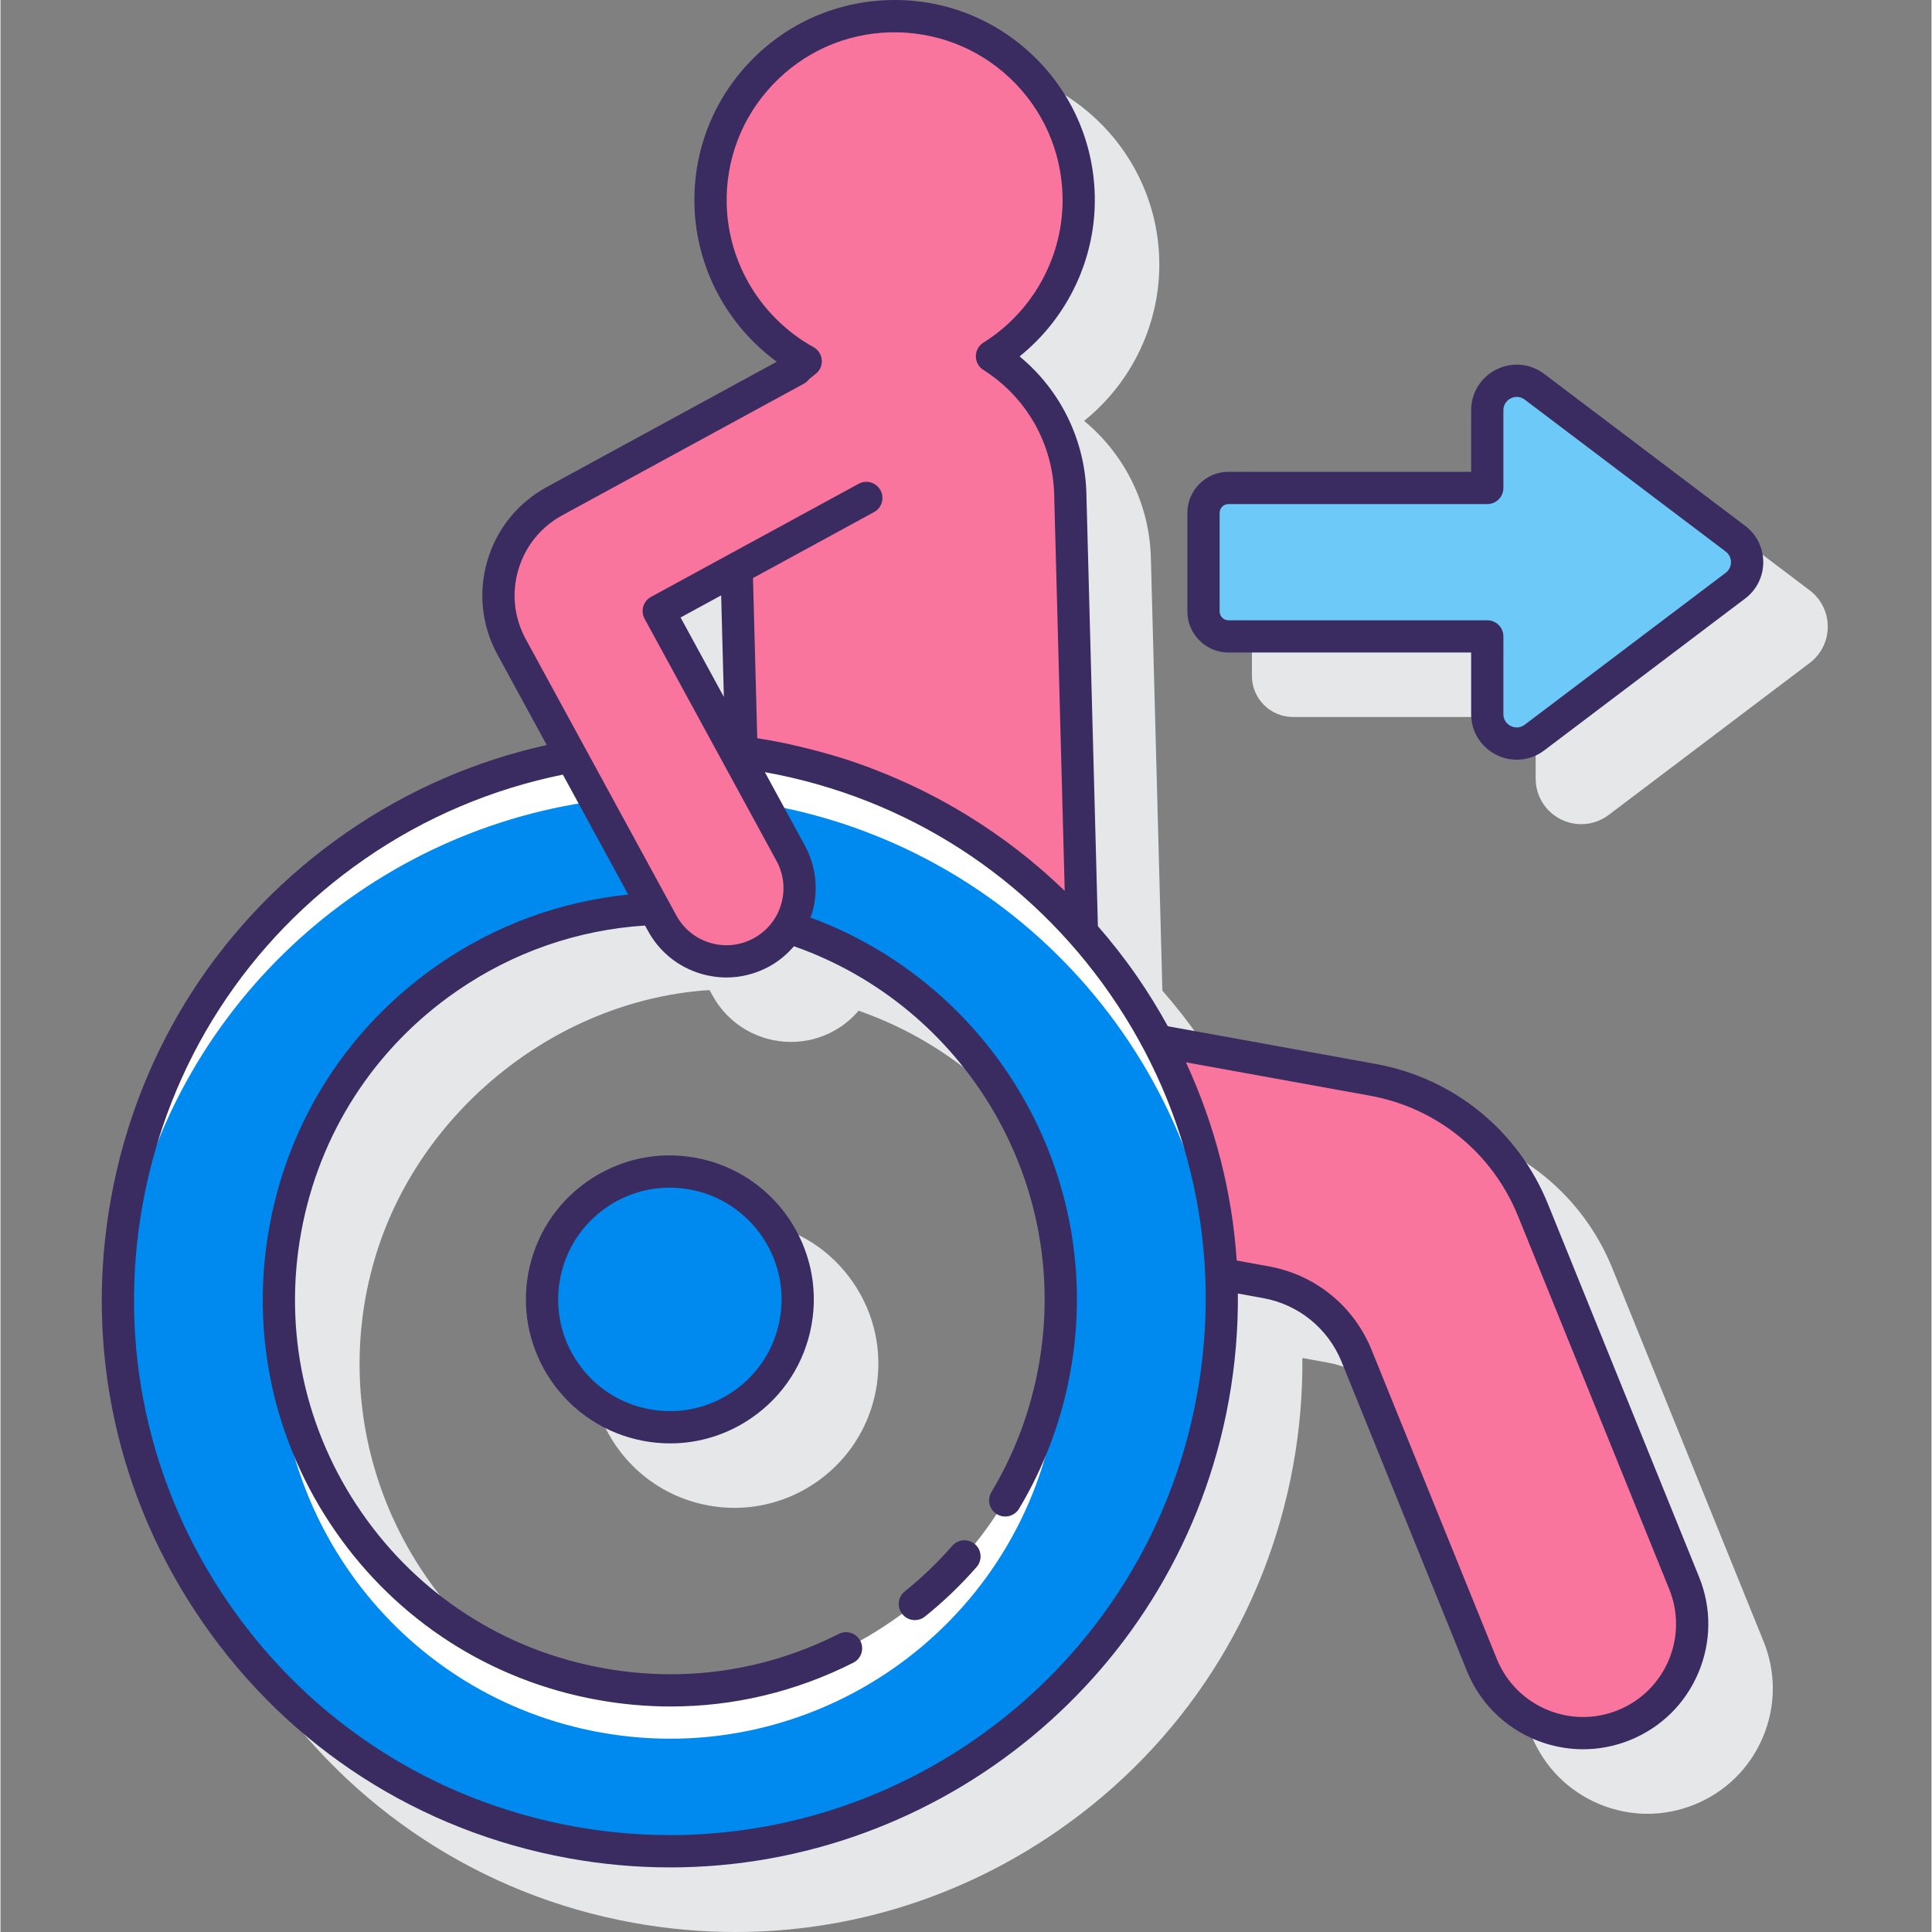 <svg height="479pt" viewBox="-25 0 479 479.242" width="479pt" xmlns="http://www.w3.org/2000/svg"><rect x="-25" y="0" width="479" height="479.242" fill="#808080" stroke="none"/><path d="m374.855 314.66c-7.395-18.246-23.371-31.234-42.742-34.75l-51.551-9.352c-2.344-4.258-4.91-8.426-7.715-12.477-3-4.328-6.227-8.434-9.633-12.352l-2.855-107.355c-.352-13.297-6.449-25.625-16.57-33.973 12.023-9.648 19.059-24.523 18.648-40.062-.73-27.375-23.68-49.027-50.969-48.32-13.262.352-25.594 5.848-34.723 15.473-9.125 9.629-13.957 22.234-13.602 35.496.41 15.395 8.098 29.73 20.414 38.742l-57.039 31.074c-7.188 3.918-12.418 10.398-14.73 18.25-2.316 7.852-1.434 16.133 2.484 23.32l12.215 22.418c-53.645 11.988-97.656 54.984-108.066 112.371-13.871 76.438 37.035 149.91 113.469 163.777 8.492 1.539 17 2.301 25.449 2.301 28.398 0 56.102-8.602 79.941-25.117 30.93-21.43 51.668-53.629 58.383-90.656 1.613-8.879 2.348-17.777 2.273-26.609l6.246 1.129c8.844 1.605 16.137 7.535 19.508 15.863l31.07 76.652c3.113 7.691 9.043 13.707 16.684 16.941 3.895 1.648 8 2.473 12.102 2.473 3.949 0 7.906-.762 11.672-2.293 7.691-3.113 13.711-9.043 16.945-16.684 3.234-7.641 3.301-16.082.18-23.777zm-204.418-125.785-10.738-19.703 10.066-5.484zm-104.863 132.852c.469-2.586 1.07-5.113 1.738-7.605 9.82-36.488 43.203-64.656 80.766-68.309.406-.039.805-.082 1.207-.117.535-.047 1.082-.039 1.621-.074l.703 1.289c4.012 7.367 11.629 11.547 19.488 11.547 3.574 0 7.199-.867 10.559-2.695 2.438-1.328 4.5-3.059 6.203-5.051 18.391 6.426 34.285 18.348 45.598 34.672 14.141 20.41 19.488 45.102 15.055 69.535-.461 2.523-1.043 5.004-1.699 7.465-5.344 20.008-17.613 38.031-34.207 50.414-18.16 13.547-41.305 20.168-63.879 18.098-.547-.047-1.09-.113-1.637-.172-2.215-.246-4.426-.531-6.637-.934-50.441-9.152-84.027-57.629-74.879-108.062zm0 0" fill="#e6e7e8"/><path d="m423.773 146.43-49.844-37.684c-3.449-2.602-7.992-3.023-11.855-1.102-3.867 1.926-6.266 5.801-6.266 10.121v15.273h-60.199c-5.621 0-10.188 4.57-10.188 10.188v24.438c0 5.621 4.57 10.191 10.188 10.191h60.199v15.27c0 4.32 2.398 8.195 6.266 10.121 1.609.801 3.332 1.195 5.051 1.195 2.406 0 4.789-.777 6.805-2.297l49.844-37.684c2.852-2.156 4.488-5.441 4.488-9.016 0-3.57-1.641-6.859-4.488-9.016zm0 0" fill="#e6e7e8"/><path d="m150.668 373.453c2.148.391 4.281.582 6.391.582 16.926 0 31.996-12.113 35.121-29.336 1.703-9.387-.348-18.875-5.781-26.715-5.43-7.84-13.59-13.094-22.977-14.797-19.371-3.516-37.992 9.391-41.512 28.758-1.703 9.383.352 18.871 5.781 26.711 5.434 7.84 13.59 13.094 22.977 14.797zm0 0" fill="#e6e7e8"/><path d="m392.641 392.676-37.492-92.512c-6.836-16.871-21.84-29.066-39.754-32.312l-53.484-9.707c9.363 17.602 14.93 37.309 15.859 57.898l11.125 2.02c10.141 1.84 18.633 8.742 22.504 18.297l31.066 76.652c5.613 13.855 21.395 20.531 35.25 14.918 13.859-5.617 20.543-21.398 14.926-35.254zm0 0" fill="#fa759e"/><path d="m158.805 186.594c2.223.293 4.445.633 6.676 1.039 31.312 5.68 58.156 21.617 77.781 43.688l-2.898-108.84c-.383-14.426-8.07-26.938-19.426-34.102 13.266-8.293 21.949-23.152 21.504-39.93-.672-25.211-21.656-45.102-46.871-44.43-25.211.672-45.102 21.652-44.43 46.863.449 16.77 9.906 31.152 23.598 38.723-1.035.738-2.004 1.555-2.965 2.379l-59.34 32.328c-12.922 7.043-17.691 23.223-10.648 36.141l37.34 68.539c4.797 8.801 15.816 12.051 24.613 7.254 8.801-4.797 12.051-15.816 7.254-24.617l-32.719-60.059 19.316-10.523zm0 0" fill="#fa759e"/><path d="m355.512 95.938 49.848 37.684c3.863 2.926 3.863 8.734 0 11.652l-49.848 37.684c-4.812 3.637-11.707.203-11.707-5.828v-19.27h-64.199c-3.422 0-6.191-2.773-6.191-6.188v-24.441c0-3.422 2.773-6.188 6.191-6.188h64.199v-19.273c0-6.035 6.895-9.469 11.707-5.832zm0 0" fill="#6dc9f7"/><path d="m165.48 187.633c-2.746-.5-5.484-.883-8.219-1.211l13.734 25.211c3.25 5.969 2.73 12.914-.637 18.289 45.863 14.492 74.898 61.141 66.086 109.707-9.562 52.688-60.023 87.652-112.715 78.094-52.688-9.562-87.652-60.023-78.09-112.711 8.266-45.562 47.121-77.84 91.547-79.57l-20.605-37.82c-54.504 9.91-99.754 52.539-110.227 110.262-13.496 74.383 35.863 145.629 110.25 159.125 74.383 13.496 145.625-35.867 159.121-110.25 13.496-74.387-35.863-145.629-110.246-159.125zm0 0" fill="#fff"/><path d="m165.48 199.633c-.371-.066-.746-.105-1.117-.172l6.633 12.172c3.266 5.988 2.727 12.965-.672 18.344 42.227 13.344 70.199 53.895 67.484 98.16.484 7.691.07 15.566-1.363 23.492-9.562 52.688-60.023 87.652-112.715 78.094-48.84-8.859-82.422-52.871-79.457-101.219-.484-7.695-.074-15.57 1.363-23.492 8.266-45.562 47.121-77.84 91.547-79.57l-14.578-26.762c-57.164 7.758-105.395 51.371-116.254 111.207-1.129 6.219-1.781 12.41-2.051 18.551 2.738 62.441 48.211 116.941 112.301 128.574 74.383 13.496 145.625-35.867 159.121-110.25 1.129-6.219 1.781-12.41 2.055-18.551-2.738-62.445-48.211-116.949-112.297-128.578zm0 0" fill="#0089ef"/><path d="m172.75 322.32c0 17.512-14.195 31.711-31.707 31.711s-31.707-14.199-31.707-31.711c0-17.512 14.195-31.707 31.707-31.707s31.707 14.195 31.707 31.707zm0 0" fill="#0089ef"/><g fill="#3a2c60"><path d="m358.855 298.664c-7.395-18.246-23.371-31.234-42.742-34.75l-51.551-9.352c-2.348-4.262-4.91-8.43-7.715-12.48-3-4.328-6.227-8.434-9.633-12.352l-2.855-107.355c-.352-13.297-6.453-25.621-16.574-33.969 12.027-9.652 19.062-24.523 18.652-40.062-.355-13.262-5.848-25.594-15.477-34.723-9.629-9.129-22.227-13.957-35.496-13.602-13.262.352-25.59 5.848-34.719 15.473-9.125 9.629-13.957 22.234-13.602 35.492.406 15.395 8.094 29.73 20.414 38.746l-57.039 31.074c-7.188 3.918-12.418 10.398-14.73 18.25-2.316 7.852-1.434 16.137 2.488 23.324l12.219 22.426c-17.586 3.906-34.434 11.148-49.684 21.719-30.934 21.43-51.668 53.625-58.387 90.656-6.723 37.027 1.379 74.441 22.812 105.375 21.434 30.93 53.625 51.668 90.652 58.387 8.469 1.535 16.898 2.277 25.219 2.277 66.762 0 126.227-47.781 138.559-115.75 1.613-8.879 2.348-17.777 2.273-26.605l6.246 1.129c8.84 1.605 16.137 7.535 19.508 15.863l31.066 76.656c4.891 12.066 16.547 19.398 28.832 19.398 3.879 0 7.816-.73 11.629-2.277 7.691-3.113 13.711-9.039 16.941-16.684 3.23-7.645 3.301-16.082.18-23.773zm-205.09-150.977.672 25.191-10.738-19.707zm-50.305-6.379c1.707-5.797 5.574-10.586 10.887-13.484l59.969-32.668c.512-.277.922-.66 1.254-1.094.488-.406.961-.824 1.48-1.191 1.125-.797 1.762-2.113 1.684-3.484-.074-1.375-.852-2.613-2.055-3.281-12.895-7.137-21.148-20.676-21.535-35.332-.297-11.125 3.754-21.699 11.414-29.77 7.656-8.078 18-12.691 29.129-12.984 11.094-.25 21.699 3.754 29.777 11.414 8.074 7.656 12.684 18 12.984 29.129.391 14.656-7.133 28.617-19.629 36.422-1.168.734-1.875 2.008-1.879 3.387-.004 1.375.699 2.656 1.863 3.391 10.664 6.73 17.23 18.254 17.566 30.828l2.621 98.402c-7.297-7.078-15.316-13.277-23.902-18.574-.426-.266-.855-.523-1.285-.781-5.297-3.191-10.809-6.031-16.508-8.5-.77-.332-1.539-.66-2.316-.98-2.672-1.098-5.371-2.141-8.121-3.082-.25-.086-.5-.172-.75-.258-2.777-.93-5.602-1.75-8.449-2.512-.781-.207-1.562-.41-2.352-.605-3.004-.75-6.031-1.441-9.105-1.996-.012 0-.02-.004-.031-.004-1.152-.211-2.305-.402-3.453-.582l-1.055-39.727 30.023-16.359c1.941-1.059 2.656-3.488 1.598-5.426-1.059-1.941-3.488-2.66-5.426-1.594l-51.492 28.051c-1.938 1.055-2.656 3.488-1.594 5.422l32.723 60.066c1.809 3.32 2.215 7.141 1.148 10.762-1.07 3.625-3.484 6.617-6.805 8.426-3.316 1.809-7.137 2.219-10.766 1.148-3.621-1.07-6.613-3.484-8.422-6.805l-37.355-68.539c-2.895-5.309-3.547-11.43-1.836-17.234zm168.336 204.734c-13.086 72.094-82.367 120.09-154.477 107.027-34.926-6.336-65.293-25.895-85.508-55.074-20.215-29.176-27.855-64.477-21.52-99.402 6.336-34.922 25.895-65.293 55.07-85.508 15.039-10.422 31.73-17.398 49.137-20.938l16.215 29.762c-16.766 1.699-32.93 7.555-47.168 17.414-22.168 15.363-37.027 38.43-41.84 64.965-4.816 26.535.992 53.355 16.348 75.523 15.359 22.168 38.43 37.027 64.965 41.84 6.09 1.105 12.184 1.652 18.25 1.652 15.66 0 31.047-3.664 45.277-10.859 1.973-1 2.762-3.402 1.766-5.375-1-1.973-3.41-2.762-5.375-1.766-18.172 9.191-38.395 12.129-58.488 8.477-24.434-4.43-45.676-18.117-59.82-38.523-14.145-20.406-19.488-45.105-15.059-69.535 4.434-24.434 18.113-45.676 38.527-59.816 14.055-9.742 30.148-15.254 46.785-16.324l.727 1.324c2.832 5.195 7.512 8.977 13.188 10.648 2.07.609 4.188.914 6.293.914 3.648 0 7.266-.914 10.562-2.711 2.391-1.305 4.441-3.035 6.168-5.039 42.336 14.855 68.945 58.676 60.688 104.195-2.016 11.113-5.957 21.613-11.711 31.211-1.137 1.898-.52 4.352 1.371 5.488 1.895 1.137 4.348.52 5.488-1.371 6.254-10.43 10.535-21.836 12.723-33.898 8.883-48.945-19.316-96.148-64.492-112.746.125-.352.309-.668.418-1.027 1.672-5.672 1.031-11.66-1.797-16.855l-9.898-18.172c.051.008.105.016.16.023 34.922 6.336 65.289 25.895 85.508 55.07 20.215 29.176 27.855 64.48 21.52 99.406zm117.004 65.789c-2.406 5.676-6.867 10.074-12.582 12.391-11.785 4.781-25.266-.926-30.043-12.711l-31.062-76.656c-4.414-10.887-13.941-18.633-25.496-20.73l-7.965-1.441c-1.137-17.008-5.41-33.621-12.594-49.172l45.625 8.273c16.66 3.023 30.398 14.195 36.758 29.887l37.492 92.508c2.312 5.707 2.266 11.977-.133 17.652zm0 0"/><path d="m407.773 130.43-49.848-37.68c-3.441-2.605-7.98-3.031-11.855-1.105-3.867 1.926-6.266 5.805-6.266 10.121v15.273h-60.199c-5.621 0-10.191 4.57-10.191 10.188v24.438c0 5.621 4.574 10.195 10.191 10.195h60.199v15.27c0 4.32 2.402 8.195 6.266 10.121 1.609.801 3.332 1.195 5.051 1.195 2.406 0 4.789-.773 6.805-2.297l49.848-37.684c2.852-2.156 4.488-5.438 4.488-9.016 0-3.574-1.637-6.863-4.488-9.02zm-4.824 11.652-49.848 37.684c-1.477 1.113-2.918.598-3.465.324-.547-.273-1.832-1.113-1.832-2.957v-19.27c0-2.211-1.793-4-4-4h-64.199c-1.211 0-2.191-.984-2.191-2.191v-24.441c0-1.207.984-2.188 2.191-2.188h64.199c2.207 0 4-1.793 4-4v-19.273c0-1.848 1.277-2.684 1.832-2.961.547-.273 1.988-.789 3.465.324l49.844 37.68c.832.633 1.312 1.594 1.312 2.641 0 1.035-.477 1.996-1.309 2.629zm0 0"/><path d="m211.105 383.441c-3.578 4.094-7.547 7.902-11.797 11.316-1.727 1.383-1.996 3.902-.613 5.625.793.984 1.949 1.496 3.121 1.496.879 0 1.762-.289 2.504-.887 4.617-3.707 8.922-7.844 12.809-12.281 1.449-1.664 1.281-4.191-.383-5.645-1.668-1.457-4.188-1.289-5.641.375zm0 0"/><path d="m147.414 287.188c-9.395-1.715-18.871.352-26.711 5.777-7.84 5.434-13.094 13.594-14.801 22.98-3.512 19.371 9.391 37.996 28.762 41.508 2.152.395 4.312.586 6.453.586 7.195 0 14.219-2.18 20.258-6.363 7.84-5.434 13.098-13.594 14.801-22.98 3.516-19.375-9.387-37.992-28.762-41.508zm20.895 40.078c-1.324 7.285-5.402 13.617-11.484 17.832-6.086 4.215-13.441 5.809-20.727 4.488-7.281-1.32-13.613-5.398-17.828-11.484-4.219-6.082-5.809-13.445-4.488-20.727 1.324-7.285 5.398-13.617 11.484-17.832 4.688-3.25 10.133-4.941 15.719-4.941 1.664 0 3.336.152 5.004.453 15.031 2.73 25.043 17.18 22.32 32.211zm0 0"/></g></svg>
